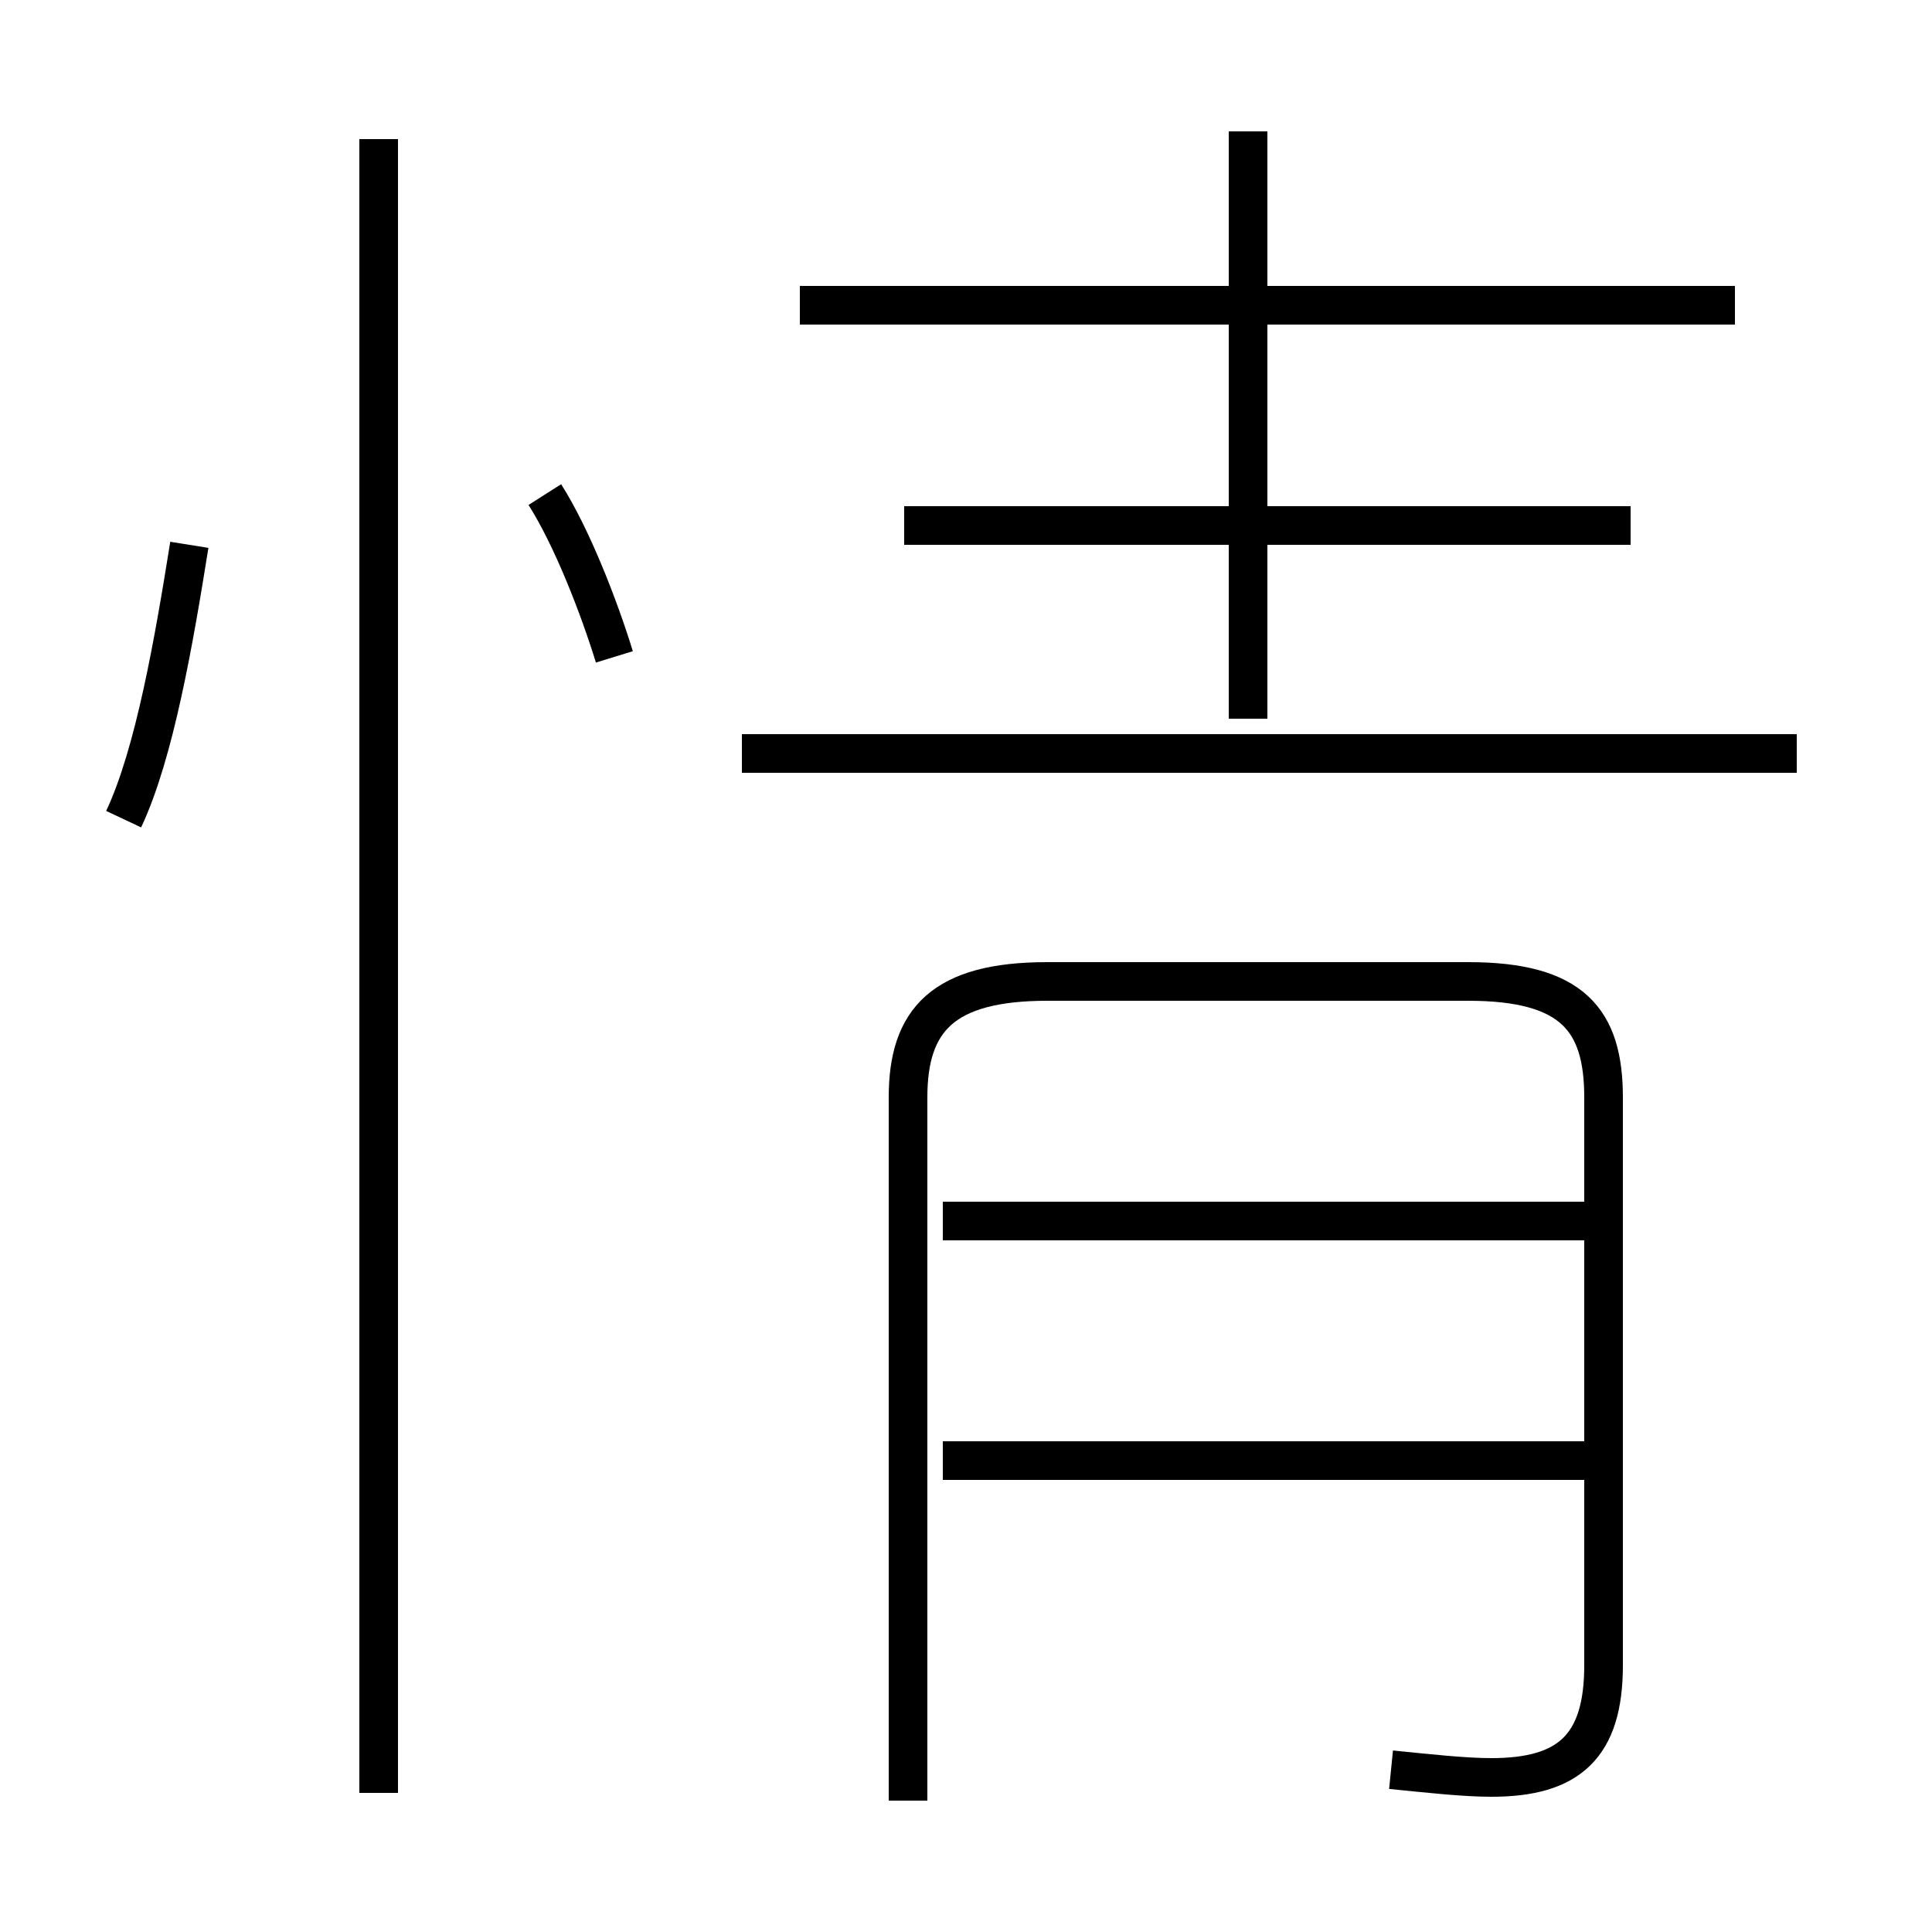 <?xml version='1.0' encoding='utf8'?>
<svg viewBox="0.0 -44.0 50.0 50.0" version="1.1" xmlns="http://www.w3.org/2000/svg">
<rect x="0.0" y="-44.0" width="50.0" height="50.0" fill="#808080" stroke="none"/>
<rect x="-1000" y="-1000" width="2000" height="2000" stroke="white" fill="white"/>
<g style="fill:none; stroke:#000000;  stroke-width:1">
<path d="M 46.5 24.5 L 19.2 24.5 M 32.3 25.4 L 32.3 40.6 M 42.2 30.4 L 23.4 30.4 M 44.9 36.1 L 20.7 36.1 M 36.0 -1.8 C 37.0 -1.9 37.9 -2.0 38.6 -2.0 C 40.6 -2.0 41.5 -1.2 41.5 0.9 L 41.5 15.6 C 41.5 17.6 40.7 18.6 38.0 18.6 L 27.1 18.6 C 24.4 18.6 23.5 17.6 23.5 15.6 L 23.5 -2.6 M 41.0 6.2 L 24.4 6.2 M 41.0 12.4 L 24.4 12.4 M 9.8 -2.4 L 9.8 40.4 M 3.2 22.8 C 4.0 24.5 4.5 27.4 4.9 29.9 M 15.9 27.0 C 15.5 28.3 14.8 30.1 14.1 31.2 " transform="scale(1, -1)" />
</g>
</svg>